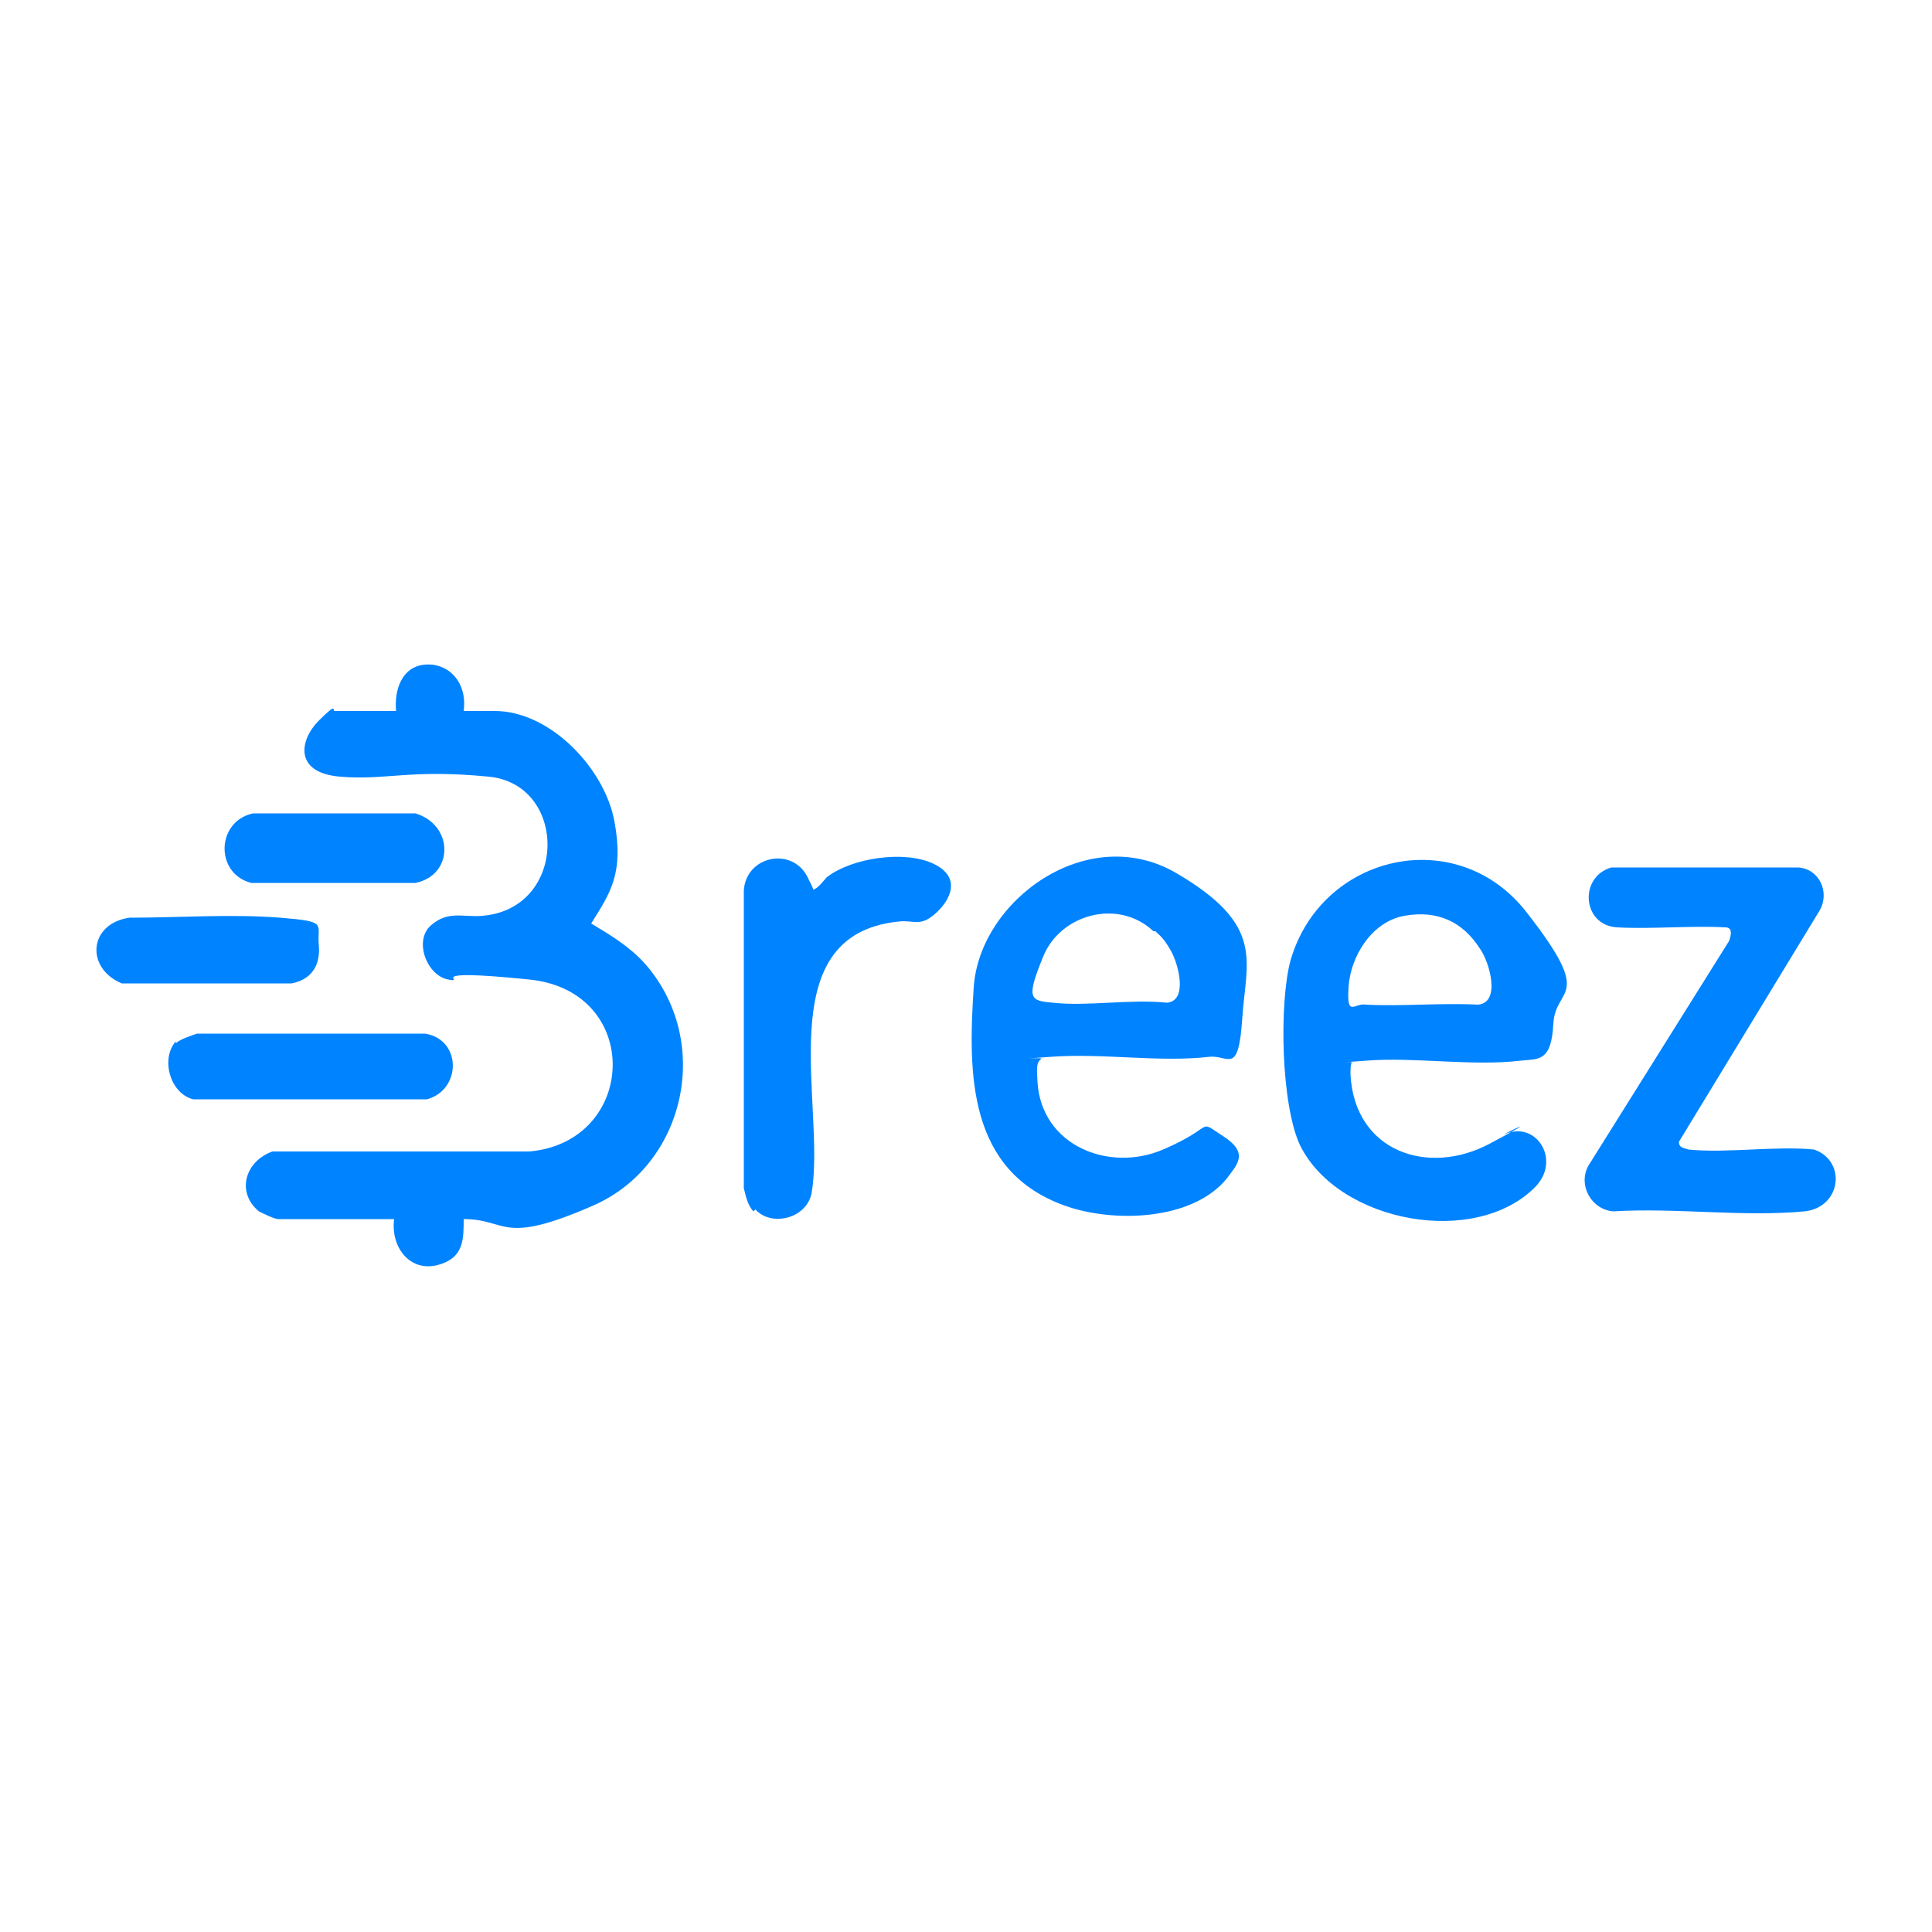 <?xml version="1.0" encoding="UTF-8"?>
<svg id="Layer_1" xmlns="http://www.w3.org/2000/svg" version="1.1" viewBox="0 0 100 100">
  <!-- Generator: Adobe Illustrator 29.2.1, SVG Export Plug-In . SVG Version: 2.1.0 Build 116)  -->
  <defs>
    <style>
      .st0 {
        fill: #0083ff;
      }
    </style>
  </defs>
  <path class="st0" d="M20.5,36.8c-.1-1.1.3-2.3,1.5-2.4s2.2.9,2,2.4h1.6c2.9,0,5.7,3,6.2,5.7s-.2,3.7-1.2,5.3c1,.6,2,1.2,2.8,2.1,3.5,4,2.1,10.4-2.7,12.5s-4.4.7-6.7.7c0,1,0,1.9-1.1,2.3-1.6.6-2.7-.8-2.5-2.3h-6c-.2,0-.8-.3-1-.4-1.2-1-.7-2.6.7-3.1h13.3c5.6-.5,5.9-8.3,0-8.9s-3.1.2-4.2,0-1.8-2-.9-2.8,1.7-.4,2.7-.5c4.4-.4,4.4-6.8.3-7.2s-5.3.2-7.7,0-2.1-1.9-1.1-2.9.7-.5.8-.5h3.2Z"/>
  <path class="st0" d="M70,54.9c-.1.2-.1.4-.1.7.2,4,4,5.3,7.2,3.6s.5-.4.8-.5c1.6-.7,2.9,1.3,1.6,2.7-3.1,3.2-10.2,1.9-12.2-2.1-1-2.1-1.1-7.4-.5-9.6,1.6-5.5,8.6-7.1,12.2-2.5s1.5,3.8,1.4,5.8-.8,1.8-1.7,1.9c-2.5.3-5.5-.2-8,0s-.4,0-.7.1ZM72.7,47.4c-1.7.3-2.8,2.1-2.9,3.7s.3.8.9.9c1.8.1,3.9-.1,5.8,0,1.2-.1.6-2.2.1-2.9-.9-1.4-2.2-2-3.9-1.7Z"/>
  <path class="st0" d="M53.8,54.9c-.2.2-.1.8-.1,1.1.2,3.3,3.7,4.7,6.5,3.5s1.7-1.6,3.1-.7.7,1.5.2,2.2c-1.8,2.2-5.9,2.3-8.4,1.4-5-1.8-5-6.8-4.7-11.3s5.9-8.6,10.5-5.9,3.6,4.5,3.4,7.5-.7,1.9-1.7,2c-2.6.3-5.5-.2-8.2,0s-.4,0-.5.1ZM59.7,48.2c-1.8-1.7-4.8-.9-5.7,1.3s-.7,2.3.5,2.4c1.8.2,4-.2,5.9,0,1.1-.1.6-2,.2-2.7s-.6-.8-.8-1Z"/>
  <path class="st0" d="M83.3,44.9h9.8c1.1.1,1.6,1.3,1.1,2.2l-7.3,12c0,.3.2.3.5.4,2,.2,4.5-.2,6.5,0,1.7.6,1.4,3-.5,3.2-3.2.3-6.7-.2-9.9,0-1.2-.1-1.9-1.5-1.2-2.5l7.2-11.5c.1-.3.2-.7-.2-.7-1.8-.1-3.8.1-5.6,0s-2-2.6-.3-3.1Z"/>
  <path class="st0" d="M39,62.7c-.3-.3-.4-.8-.5-1.2v-15.4c.1-1.8,2.5-2.3,3.3-.7s0,.3.2.5,0,.2.2.1.5-.5.6-.6c1.3-1,4-1.4,5.5-.7s.9,1.9.1,2.6-1.1.3-1.9.4c-6.8.7-3.7,9.6-4.5,14.1-.3,1.3-2.1,1.7-2.9.8Z"/>
  <path class="st0" d="M9.1,54c.2-.2.8-.4,1.1-.5h11.8c1.9.3,1.9,2.9.1,3.4h-12.1c-1.2-.3-1.7-2.1-.9-3Z"/>
  <path class="st0" d="M13,42.1h8.5c2,.6,2,3.2,0,3.6h-8.5c-1.9-.5-1.8-3.2.1-3.6Z"/>
  <path class="st0" d="M6.7,47.5c2.5,0,5.3-.2,7.8,0s1.9.3,2,1.4-.4,1.8-1.4,2H6.3c-1.9-.8-1.7-3.1.4-3.4Z"/>
</svg>